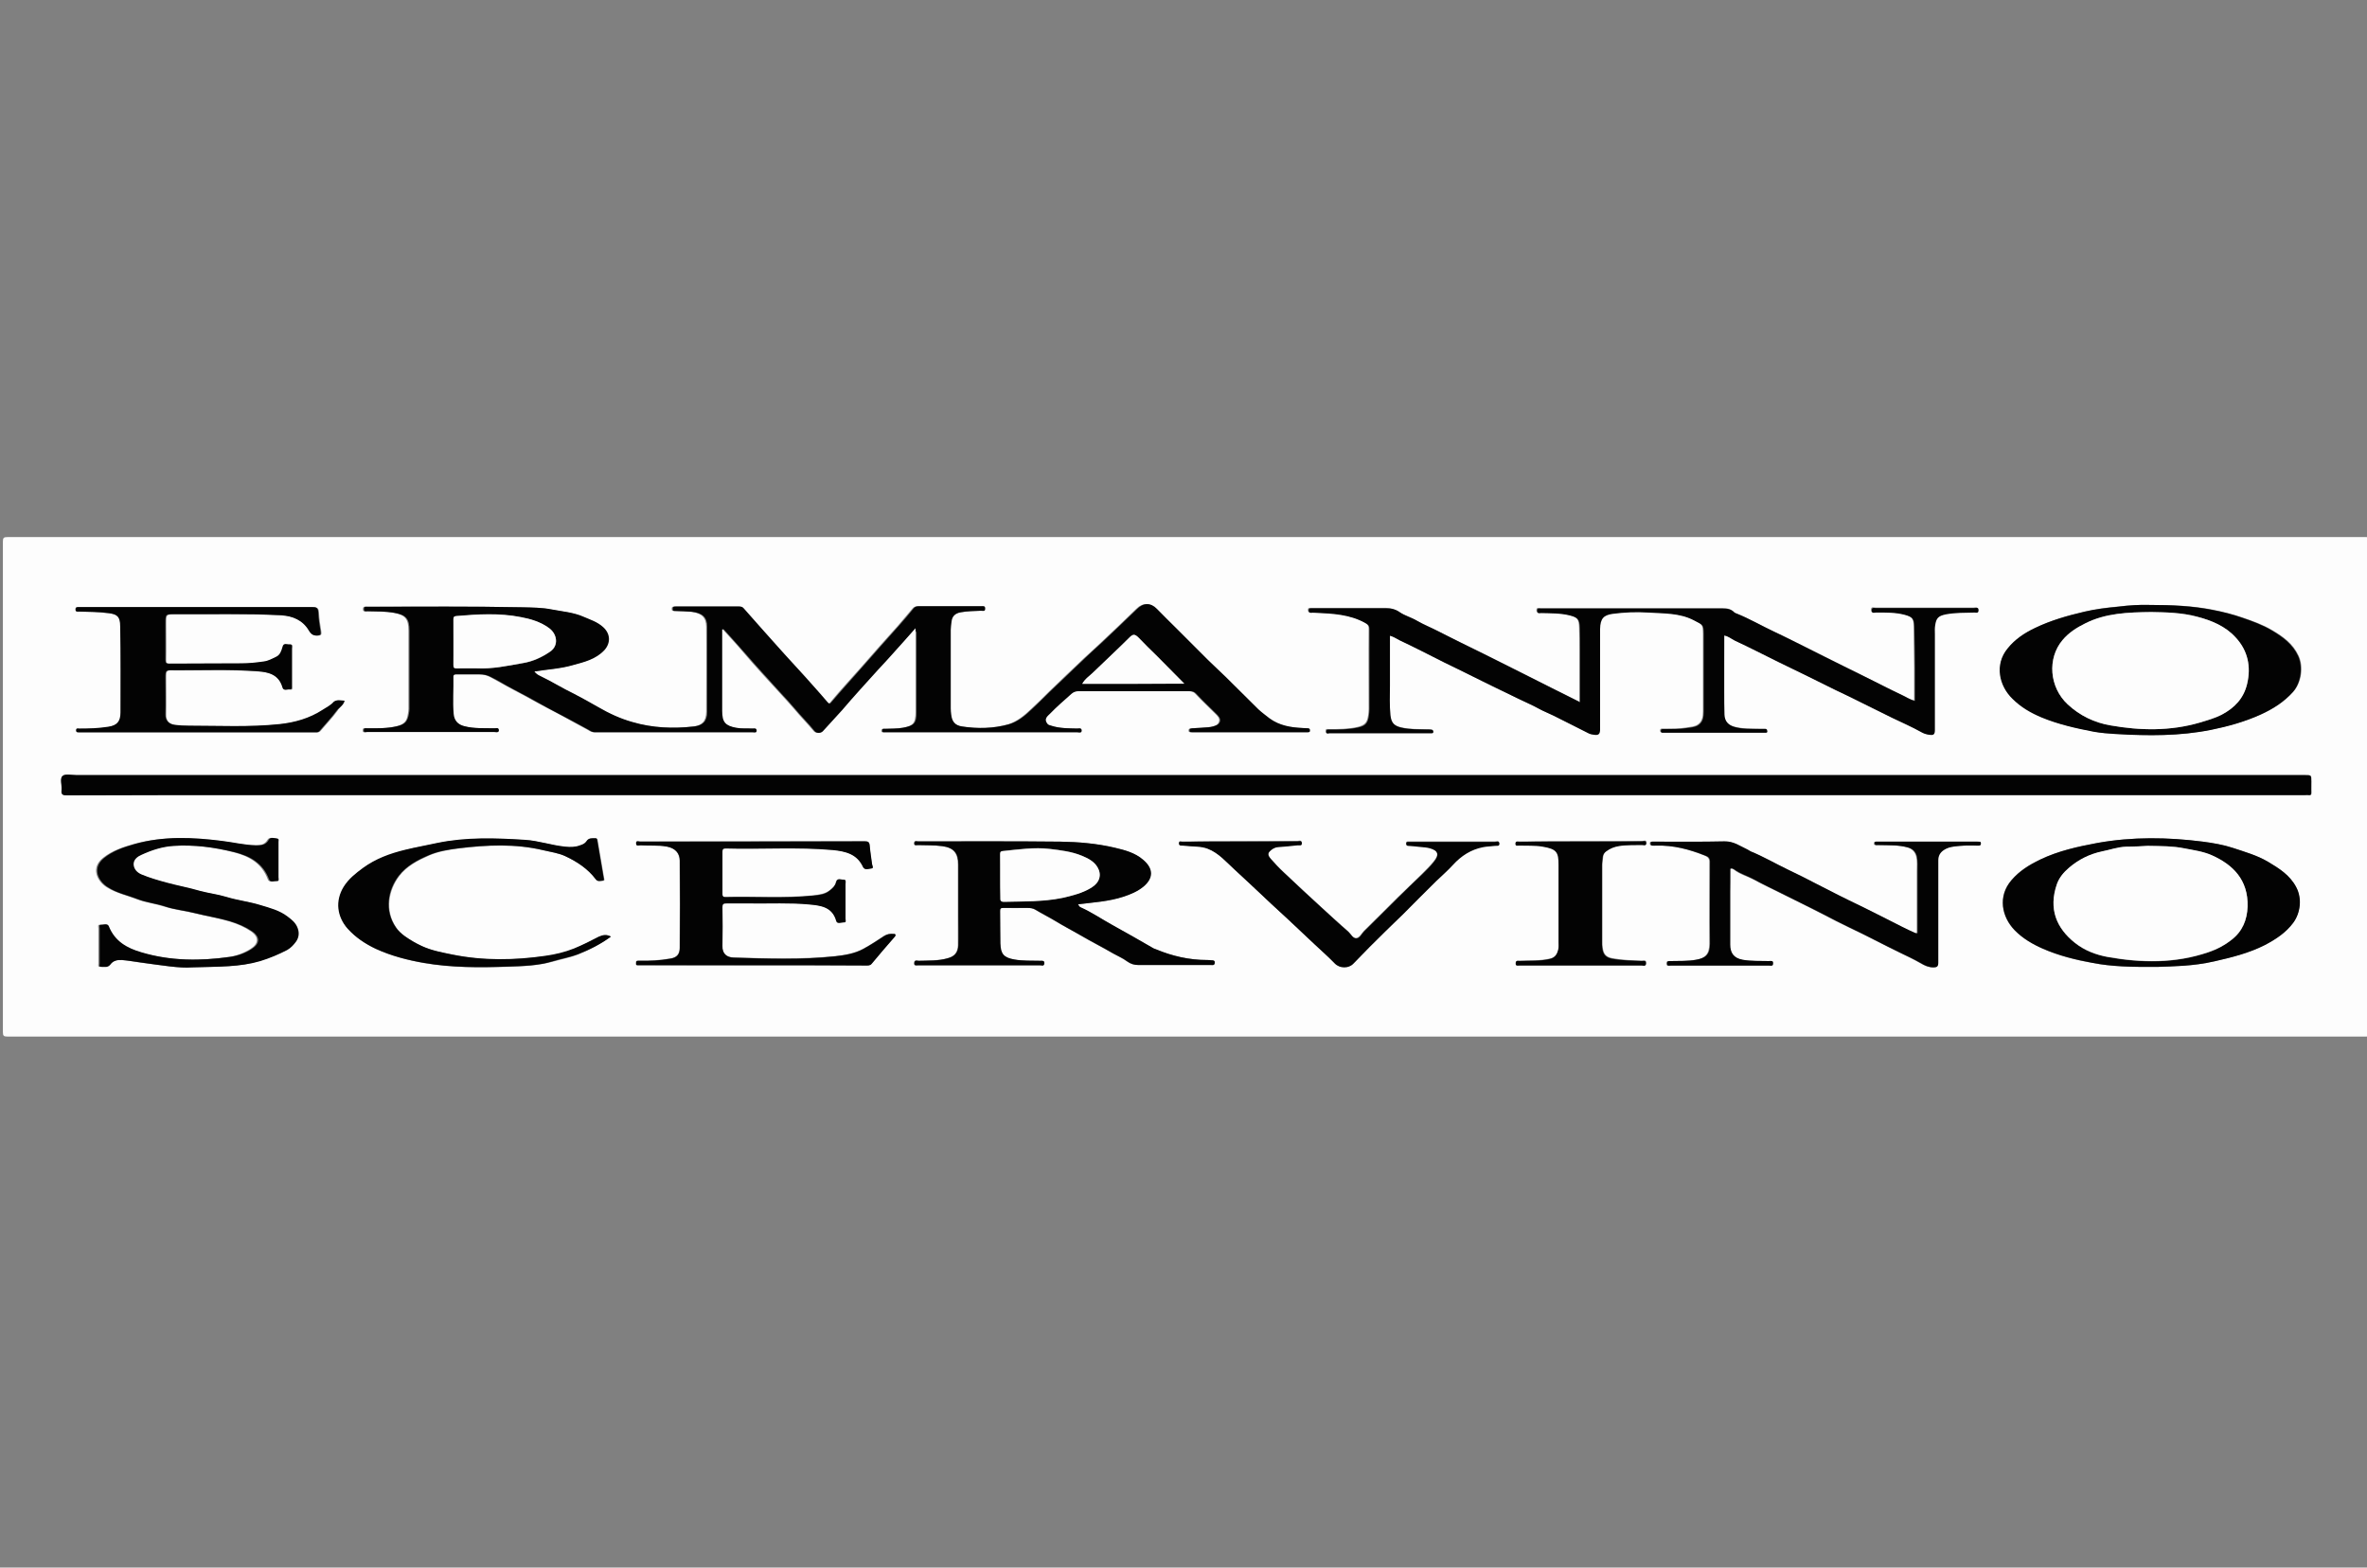 <?xml version="1.0" encoding="utf-8"?>
<!-- Generator: Adobe Illustrator 21.1.0, SVG Export Plug-In . SVG Version: 6.00 Build 0)  -->
<svg version="1.1" id="Layer_1" xmlns="http://www.w3.org/2000/svg" xmlns:xlink="http://www.w3.org/1999/xlink" x="0px" y="0px"
	 viewBox="0 0 900 596" style="enable-background:new 0 0 900 596;" xml:space="preserve">
<rect x="0" y="0" width="900" height="596" fill="#808080" stroke="none"/>
<style type="text/css">
	.st0{fill:#FDFDFD;}
	.st1{fill:#030303;}
</style>
<g>
	<path class="st0" d="M451.2,394.1c-149.5,0-299,0-448.4,0c-1.4,0-1.7-0.3-1.7-1.7c0-62.2,0-124.3,0-186.5c0-1.4,0.3-1.7,1.7-1.7
		c299,0,597.9,0,896.9,0c1.4,0,1.7,0.3,1.7,1.7c0,62.2,0,124.3,0,186.5c0,1.4-0.3,1.7-1.7,1.7C750.1,394.1,600.7,394.1,451.2,394.1z
		 M451.1,302.3C451.1,302.3,451.1,302.3,451.1,302.3c141.8,0,283.5,0,425.3,0c0.5,0,1,0,1.5,0c0.8,0.1,1.1-0.2,1-1
		c-0.1-1.4,0-2.8,0-4.2c0-2.4,0-2.4-2.4-2.4c-282.4,0-564.9,0-847.3,0c-1.8,0-4.3-0.6-5.3,0.3c-1.2,1.1-0.2,3.6-0.4,5.4
		c-0.2,1.6,0.4,2,2,2c24.4-0.1,48.7-0.1,73.1-0.1C216,302.3,333.6,302.3,451.1,302.3z M348.1,238.8c0,0.9,0,1.2,0,1.6
		c0,10.1,0,20.2,0,30.3c0,4.3-0.9,5.3-5.1,6c-2.3,0.4-4.5,0.3-6.8,0.4c-0.5,0-1-0.1-1.1,0.6c-0.1,0.9,0.6,0.7,1.1,0.7
		c0.2,0,0.5,0,0.7,0c24.2,0,48.3,0,72.5,0c0.5,0,1.5,0.5,1.5-0.7c0-1.1-1-0.7-1.6-0.7c-3.4-0.1-6.7-0.1-10-1.1
		c-0.5-0.2-1.1-0.2-1.5-0.8c-1.3-1.7,0.2-2.8,1-3.7c2.6-2.7,5.4-5.1,8.2-7.6c0.7-0.6,1.5-1,2.5-1c14.2,0,28.4,0,42.6,0
		c1,0,1.8,0.3,2.4,1c2.4,2.6,5,5,7.5,7.5c0.8,0.8,1.9,1.8,1.5,3c-0.4,1.4-1.7,1.7-3,2c-0.4,0.1-0.8,0.1-1.3,0.2
		c-2.1,0.1-4.1,0.3-6.2,0.4c-0.6,0-1.1,0.1-1.1,0.9c0.1,0.8,0.7,0.5,1.1,0.6c0.1,0,0.2,0,0.4,0c14.3,0,28.6,0,42.9,0
		c0.2,0,0.5,0,0.7,0c0.4,0,0.7-0.1,0.7-0.6c0-0.5-0.1-0.8-0.7-0.9c-0.7,0-1.3,0-2-0.1c-4.5-0.2-8.9-0.9-12.7-3.7
		c-1.5-1.1-3-2.1-4.2-3.4c-4.2-4-8.3-8.2-12.4-12.3c-2.2-2.2-4.5-4.2-6.7-6.4c-4.1-4-8.1-8-12.1-12.1c-2.5-2.5-5-4.9-7.4-7.4
		c-2.3-2.4-5.1-2.4-7.5,0c-4.4,4.3-8.8,8.5-13.3,12.7c-2.1,2-4.3,4-6.5,6c-4.5,4.3-9,8.5-13.4,12.8c-2.2,2.2-4.4,4.4-6.7,6.5
		c-2.6,2.5-5.5,4.9-8.9,5.9c-5.8,1.6-11.8,1.8-17.8,0.8c-2.6-0.4-3.7-1.8-4.1-4.4c-0.1-0.8-0.2-1.6-0.2-2.4c0-10,0-19.9,0-29.9
		c0-1,0.1-2.1,0.3-3.1c0.3-2.1,1.4-3.2,3.5-3.6c2.6-0.4,5.2-0.5,7.9-0.6c0.6,0,1.4,0.4,1.4-0.8c0-1.1-0.8-0.9-1.4-0.9
		c-8,0-15.9,0-23.9,0c-0.8,0-1.4,0.2-1.9,0.8c-1.9,2.2-3.7,4.4-5.6,6.6c-4.7,5.2-9.4,10.5-14,15.8c-3.9,4.4-7.9,8.7-11.7,13.3
		c-0.5,0.7-0.9,0.6-1.4,0c-1.9-2.2-3.7-4.4-5.7-6.5c-3.6-4-7.3-7.9-10.8-11.9c-5.1-5.7-10.2-11.5-15.4-17.3
		c-0.4-0.5-0.9-0.7-1.6-0.7c-8.1,0-16.2,0-24.2,0c-0.7,0-1.2,0-1.2,0.9c0,0.9,0.6,0.8,1.1,0.8c2.1,0.1,4.2,0.1,6.2,0.3
		c4,0.5,5.8,2.1,5.8,5.7c0.1,10.8,0,21.5,0,32.3c0,3.7-1.7,5.2-4.9,5.6c-8,0.9-15.9,0.6-23.6-1.7c-4.6-1.3-8.8-3.4-13-5.7
		c-3-1.7-6-3.5-9.1-5c-4.4-2.2-8.5-4.8-12.9-6.8c-0.9-0.4-1.6-0.9-2.2-1.7c5-0.8,9.8-1.1,14.6-2.4c4.4-1.2,8.7-2.2,12-5.7
		c2.6-2.7,2.3-6.2-0.5-8.8c-2.2-2-4.9-2.8-7.4-3.9c-3.9-1.7-8.1-2-12.2-2.8c-3.5-0.7-7.2-0.7-10.8-0.8c-19.7-0.4-39.4-0.3-59.1-0.2
		c-0.6,0-1.4-0.3-1.4,0.9c0,1.2,0.8,0.8,1.4,0.8c3.4,0,6.9,0,10.2,0.6c4.4,0.8,5.7,2.2,5.7,6.8c0,9.9,0,19.8,0,29.7
		c0,0.6-0.1,1.2-0.2,1.8c-0.4,3-1.5,4.1-4.4,4.8c-3.7,0.9-7.5,0.8-11.3,0.8c-0.6,0-1.5-0.4-1.5,0.8c0,1.1,0.9,0.6,1.4,0.6
		c16.2,0,32.3,0,48.5,0c0.5,0,1.6,0.5,1.5-0.7c0-1.1-1-0.7-1.6-0.7c-3.8-0.1-7.7,0.2-11.5-0.8c-2.4-0.6-3.8-2.2-4.1-4.7
		c-0.4-4.6,0-9.3-0.1-13.9c0-1.2,0.7-1.1,1.4-1.1c2.9,0,5.9,0,8.8,0c1.4,0,2.6,0.3,3.9,0.9c2.9,1.5,5.7,3.2,8.6,4.7
		c3.3,1.7,6.5,3.5,9.8,5.3c4.2,2.3,8.5,4.4,12.7,6.8c1.9,1.1,3.9,2.1,5.9,3.2c0.9,0.5,1.6,1.1,2.7,1.1c20.1,0,40.1,0,60.2,0
		c0.5,0,1.3,0.4,1.3-0.7c0-1-0.8-0.7-1.4-0.7c-2.1-0.1-4.3,0.1-6.4-0.3c-4.1-0.8-5.3-2.1-5.3-6.4c0-9.9,0-19.8,0-29.7
		c0-0.5,0-0.9,0-1.3c0.5-0.2,0.6,0,0.8,0.2c2.5,2.8,5.2,5.6,7.6,8.5c4.5,5.3,9.3,10.5,14,15.6c1.8,2,3.6,3.9,5.3,5.9
		c2.4,2.9,5.1,5.6,7.5,8.5c0.7,0.8,2.4,0.9,3.1,0c2.4-2.7,4.9-5.3,7.3-8c4.5-5.3,9.2-10.3,13.8-15.5c1.8-2,3.7-4,5.5-6
		C342.3,245.4,345,242.3,348.1,238.8z M655.6,241.6c1.6,0.3,2.6,1.2,3.8,1.8c5.6,2.5,11,5.4,16.5,8.1c3.7,1.9,7.5,3.7,11.3,5.5
		c3.4,1.7,6.9,3.4,10.3,5.1c3.8,1.8,7.5,3.6,11.3,5.5c3.4,1.7,6.9,3.4,10.3,5.1c3.8,1.9,7.7,3.6,11.4,5.6c0.9,0.5,1.9,0.8,3,0.9
		c1.5,0.1,1.9-0.2,1.9-1.8c-0.1-12.2,0-24.4,0-36.5c0-1.1,0-2.2,0.1-3.3c0.4-2.8,1.2-3.6,4-4.2c3.6-0.7,7.3-0.6,11-0.7
		c0.6,0,1.6,0.5,1.5-0.9c0-1.3-1-0.8-1.6-0.8c-12.5,0-25,0-37.4,0c-0.6,0-1.6-0.5-1.6,0.9c0,1.3,1,0.8,1.6,0.8
		c3.7,0,7.5-0.1,11.1,0.9c2.9,0.8,3.5,1.4,3.5,4.5c0.1,5.3,0.1,10.5,0.2,15.8c0,4.1,0,8.2,0,12.4c-1.9-0.5-3.3-1.5-4.9-2.2
		c-3.7-1.7-7.3-3.6-10.9-5.4c-3.7-1.9-7.4-3.7-11.1-5.5c-5.1-2.6-10.3-5.2-15.4-7.7c-3.6-1.8-7.3-3.7-11-5.4c-4.9-2.3-9.5-5-14.5-7
		c-0.3-0.1-0.6-0.2-0.8-0.4c-1.2-1.3-2.7-1.5-4.3-1.5c-4.5,0-8.9,0-13.4,0c-18.6,0-37.2,0-55.8,0c-0.6,0-1.6-0.4-1.5,0.9
		c0.1,1.2,0.9,0.7,1.5,0.8c3.7,0.1,7.3,0,10.9,0.9c3.1,0.8,3.7,1.5,3.8,4.7c0.1,2.7,0.1,5.4,0.1,8.1c0,6.6,0,13.3,0,20.2
		c-3.7-1.8-7.1-3.6-10.6-5.3c-5.5-2.8-11-5.5-16.5-8.3c-3.3-1.6-6.5-3.3-9.8-4.9c-5.6-2.8-11.3-5.5-16.9-8.4c-2.7-1.4-5.5-2.5-8.1-4
		c-2.1-1.2-4.5-1.8-6.5-3.2c-1.7-1.1-3.3-1.6-5.2-1.6c-8.7,0-17.4,0-26.1,0c-0.8,0-1.6,0-2.4,0c-0.6,0-1.1,0-1.1,0.8
		c0,0.7,0.3,1,1,0.9c0.5,0,1.1,0,1.7,0c6.5,0.3,13,0.6,18.9,3.9c1,0.6,1.5,1.1,1.5,2.3c-0.1,10.2,0,20.3,0,30.5
		c0,0.8-0.1,1.6-0.2,2.4c-0.4,2.9-1.3,3.8-4.1,4.5c-3.6,0.8-7.2,0.8-10.8,0.8c-0.6,0-1.3-0.3-1.3,0.8c0,1.1,0.8,0.6,1.3,0.6
		c12.4,0,24.8,0,37.3,0c0.5,0,1,0,1.5,0c0.3,0,0.6-0.1,0.6-0.5c0-0.4,0-0.8-0.5-0.8c-0.5-0.1-1.1-0.1-1.6-0.1
		c-3.3,0-6.6,0.1-9.9-0.7c-2.9-0.7-4-1.9-4.3-4.8c-0.4-3.7-0.1-7.5-0.2-11.2c0-6.3,0-12.6,0-19c1.5,0.4,2.6,1.2,3.8,1.8
		c5.7,2.6,11.3,5.5,16.9,8.4c3.5,1.8,7.1,3.5,10.6,5.2c5.8,3,11.7,5.8,17.6,8.6c2.6,1.3,5.3,2.3,7.8,3.8c1.8,1,3.7,1.7,5.5,2.6
		c4.4,2.2,8.8,4.5,13.3,6.7c0.7,0.4,1.5,0.5,2.3,0.6c1.6,0.2,2.1-0.3,2.1-2.1c-0.1-12.7-0.1-25.5,0-38.2c0-4,1.4-5.3,4.7-5.7
		c4.6-0.6,9.2-0.8,13.7-0.5c5.9,0.4,11.9,0.1,17.4,3c3.4,1.8,3.5,1.5,3.6,5.3c0,9.8,0,19.6,0,29.4c0,2-0.3,3.9-1.9,5
		c-1.2,0.9-2.9,0.9-4.4,1.2c-3,0.5-6,0.4-9,0.4c-0.5,0-1,0-1,0.7c0,0.8,0.5,0.7,1,0.7c0.2,0,0.5,0,0.7,0c12.4,0,24.7,0,37.1,0
		c0.4,0,0.7,0,1.1,0c0.4,0,0.7-0.2,0.6-0.6c0-0.4,0-0.8-0.6-0.8c-0.7,0-1.5,0-2.2,0c-3.2,0-6.5,0.1-9.7-0.8
		c-2.4-0.7-3.7-2.2-3.8-4.7c-0.1-3-0.1-6-0.1-9C655.6,255.6,655.6,248.7,655.6,241.6z M409.9,343.8c5.8-0.7,11.6-1.1,17.2-2.9
		c2.7-0.9,5.4-2,7.5-3.8c3.7-3.1,4-6.7-0.1-10.2c-3.1-2.7-7-3.7-10.8-4.6c-6.8-1.6-13.8-2.2-20.7-2.3c-18-0.2-36.1-0.1-54.1-0.1
		c-0.5,0-1.3-0.4-1.4,0.6c-0.1,1.2,0.9,0.8,1.4,0.8c3.1,0.1,6.1,0,9.2,0.4c4.5,0.6,6.1,2.7,6.1,7c0,6.5,0,13,0,19.5
		c0,3.7,0,7.5,0,11.2c-0.1,2.7-1.3,4.2-3.9,4.9c-3.6,1-7.4,0.8-11.1,1c-0.6,0-1.6-0.5-1.7,0.8c-0.1,1.3,0.9,0.9,1.5,0.9
		c15.5,0,31,0,46.4,0c0.5,0,1.4,0.5,1.5-0.7c0.1-1.2-0.8-1-1.5-1c-3.3-0.1-6.6,0.1-9.9-0.5c-3.9-0.7-5.2-2.1-5.3-6.1
		c-0.1-4.1,0-8.2-0.1-12.3c0-1,0.2-1.3,1.2-1.2c3.1,0.1,6.1,0.1,9.2,0c1.1,0,2.2,0.1,3.1,0.7c2.5,1.5,5.1,2.8,7.6,4.3
		c3.1,1.9,6.4,3.5,9.5,5.4c4.1,2.4,8.3,4.5,12.4,6.9c1.8,1,3.7,1.8,5.3,3c1.4,1,2.7,1.4,4.3,1.4c5.6,0,11.1,0,16.7,0
		c3.7,0,7.3,0,11,0c0.6,0,1.3,0.3,1.3-0.8c0.1-1-0.6-1-1.3-1c-0.5,0-1.1-0.1-1.6-0.1c-6.8,0-13.2-1.5-19.5-4.1
		c-0.3-0.1-0.6-0.2-0.8-0.3c-5.2-3-10.5-5.9-15.7-8.9c-4-2.2-7.8-4.9-12-6.7C410.4,344.8,410.2,344.4,409.9,343.8z M816.9,230
		c-2.9-0.1-7.2,0.1-11.5,0.6c-4.3,0.4-8.5,0.9-12.7,1.9c-6.5,1.5-12.8,3.3-18.8,6.2c-4,1.9-7.6,4.3-10.4,7.8
		c-5,6.1-3.2,14.1,1.9,19.1c3.2,3.1,7.1,5.3,11.1,7.1c6.3,2.7,13,4.1,19.7,5.4c2.8,0.6,5.7,0.8,8.6,0.9c12.1,0.7,24.1,0.9,36.1-1.6
		c6.4-1.3,12.6-3.1,18.6-5.7c4.8-2.1,9-4.8,12.5-8.7c3.1-3.5,4-9.5,2-13.7c-2.1-4.6-5.9-7.3-10-9.7c-3.5-2.1-7.4-3.5-11.2-4.8
		c-3.7-1.3-7.6-2.2-11.4-3C833.7,230.3,826,230,816.9,230z M820.7,367.6c5-0.2,13.1-0.2,21.2-2.1c6.6-1.5,13.1-3.1,19.2-6.2
		c4.2-2.1,8-4.6,10.8-8.5c2.7-3.6,3.4-9.2,1.1-13.5c-2.4-4.6-6.6-7.2-10.8-9.7c-4.1-2.4-8.7-3.7-13.2-5.2c-3.7-1.3-7.7-1.9-11.5-2.4
		c-13.3-1.7-26.7-1.9-40.1,0.5c-7.5,1.4-14.8,3-21.7,6.3c-4.1,1.9-7.9,4.3-10.9,7.8c-5.4,6.2-3.7,14.1,1.2,19.1
		c3.1,3.1,6.8,5.3,10.7,7c6,2.7,12.5,4.3,18.9,5.4C802.9,367.5,810.2,367.7,820.7,367.6z M657.9,330.3c0.6-0.2,1,0,1.3,0.3
		c2.2,1.8,5,2.5,7.5,3.8c3.3,1.8,6.7,3.4,10.1,5.1c5.5,2.7,11,5.4,16.4,8.2c3.3,1.7,6.6,3.4,9.9,5c6.4,3,12.6,6.3,18.9,9.4
		c2.7,1.3,5.5,2.6,8.1,4.1c1.4,0.8,3,1.6,4.8,1.6c1.4,0,1.8-0.3,1.8-1.8c-0.1-10.2,0-20.3,0-30.5c0-2.8,0-5.6,0-8.4
		c0-1.7,0.6-2.9,2.1-3.9c2-1.3,4.1-1.4,6.2-1.6c2.2-0.2,4.5-0.1,6.8-0.1c0.5,0,1.1,0.1,1.1-0.8c0-0.9-0.7-0.6-1.2-0.7
		c-0.1,0-0.2,0-0.4,0c-12.4,0-24.8,0-37.3,0c-0.3,0-0.6,0-0.9,0c-0.3,0-0.6,0.2-0.6,0.5c0,0.4,0,0.8,0.5,0.8c0.4,0.1,0.9,0,1.3,0
		c3.7,0.1,7.4-0.1,10.9,0.9c1.8,0.5,3,1.7,3.4,3.6c0.4,1.8,0.2,3.5,0.2,5.3c0,7.9,0,15.8,0,23.7c-0.3,0-0.5,0-0.7,0
		c-3.7-1.6-7.2-3.5-10.8-5.3c-3.5-1.8-6.9-3.5-10.4-5.2c-5.5-2.7-10.9-5.4-16.4-8.2c-3.6-1.8-7.2-3.6-10.8-5.4
		c-4.8-2.3-9.3-5-14.3-7c-0.4-0.2-0.8-0.5-1.2-0.7c-2.8-1.2-5.3-3.1-8.7-3.1c-8.8,0.2-17.6,0.1-26.4,0.1c-0.4,0-0.7,0-1.1,0
		c-0.4,0-0.7,0.1-0.7,0.6c0,0.5,0.1,0.8,0.7,0.9c0.5,0,1,0.1,1.5,0c6.5-0.2,12.6,1.4,18.6,3.8c1.1,0.4,1.8,1,1.8,2.3
		c0,10.4-0.1,20.8,0,31.2c0,4.2-1.7,5.5-5.2,6.1c-3.2,0.6-6.5,0.4-9.7,0.5c-0.6,0-1.4-0.2-1.4,0.9c0,1.2,0.8,0.8,1.4,0.8
		c12.5,0,25,0,37.4,0c0.6,0,1.4,0.4,1.5-0.8c0-1.3-0.9-0.9-1.5-0.9c-3.4-0.1-6.7,0.1-10.1-0.5c-3.6-0.6-4.8-2.6-4.7-5.8
		c0-6.1,0-12.2,0-18.4C657.9,337.2,657.9,333.7,657.9,330.3z M131,266.4c-1.4,0-2.9-0.5-3.8,0.5c-1.3,1.4-2.9,2.1-4.3,3.1
		c-4.9,3.2-10.6,4.8-16.3,5.4c-11.5,1.2-23,0.6-34.5,0.6c-1.8,0-3.6,0-5.3-0.3c-2.4-0.3-3.7-1.7-3.6-4.1c0.1-4.5,0-9.1,0-13.6
		c0-3.2,0-3.2,3.1-3.1c10.6,0.1,21.3-0.4,31.9,0.4c4.3,0.3,8.1,1.3,9.5,6.2c0.4,1.4,1.8,0.5,2.7,0.7c1,0.2,0.8-0.7,0.8-1.3
		c0-4.8,0-9.5,0-14.3c0-0.6,0.4-1.7-0.9-1.5c-0.9,0.1-2.2-0.8-2.6,1c-0.3,1.5-0.8,3-2.4,3.7c-1.6,0.7-3,1.6-4.8,1.8
		c-2.8,0.4-5.6,0.7-8.4,0.7c-9.2,0-18.4,0-27.5,0.1c-1.1,0-1.4-0.3-1.4-1.4c0.1-4.6,0-9.3,0-13.9c0-3.5,0-3.5,3.5-3.5
		c13.5,0.1,27-0.4,40.5,0.4c4.4,0.2,8.2,1.9,10.5,5.8c0.9,1.5,1.7,2,3.3,1.9c1.1-0.1,1.3-0.4,1.2-1.4c-0.4-2.5-0.8-5-0.9-7.4
		c-0.1-1.7-0.7-2.1-2.3-2c-29.3,0-58.6,0-87.9,0c-0.3,0-0.6,0-0.9,0c-0.7,0-1.2,0-1.2,0.9c0,1.1,0.6,0.8,1.2,0.8
		c3.8,0,7.6,0.1,11.4,0.6c2.9,0.4,4.3,1.1,4.4,5.1c0.1,10.9,0,21.8,0.1,32.7c0,3.3-1.3,4.8-4.6,5.4c-3.7,0.6-7.4,0.7-11.1,0.7
		c-0.5,0-1.2-0.3-1.2,0.6c-0.1,1.1,0.7,0.7,1.3,0.8c0.2,0,0.5,0,0.7,0c27.7,0,55.3,0,83,0c2,0,3.9,0,5.9,0c0.6,0,1.2,0,1.7-0.5
		c2.2-2.6,4.5-5,6.5-7.7C128.9,269,130.6,268.2,131,266.4z M286.3,367C286.3,367,286.3,367,286.3,367c14.3,0,28.5,0,42.8,0
		c0.8,0,1.6,0.1,2.2-0.6c2.9-3.4,5.9-6.9,8.8-10.3c0.2-0.2,0.4-0.5,0.3-0.8c-0.1-0.4-0.5-0.3-0.8-0.3c-1.2-0.1-2.4,0.1-3.5,0.8
		c-2.6,1.7-5.2,3.5-7.9,4.9c-3.3,1.8-7.1,2.4-10.7,2.8c-12.9,1.3-25.8,0.9-38.7,0.5c-2.5-0.1-4.3-1.4-4.2-4.5
		c0.1-4.9,0.1-9.8,0-14.7c0-1.2,0.4-1.4,1.5-1.4c3,0.1,6,0,9,0c7.5,0.1,15.1-0.4,22.6,0.4c4.3,0.4,8.8,1,10.2,6.3
		c0.4,1.3,1.9,0.5,2.9,0.5c1,0,0.6-0.9,0.6-1.4c0-4.4,0-8.8,0-13.2c0-0.6,0.5-1.7-0.8-1.6c-1,0.1-2.4-0.8-2.8,1
		c-0.3,1.4-1.3,2.3-2.4,3.1c-1.8,1.4-4,1.6-6.1,1.9c-11.2,1.1-22.4,0.3-33.6,0.6c-0.9,0-1.1-0.4-1.1-1.2c0-5.3,0-10.6,0-16
		c0-0.9,0.2-1.3,1.2-1.3c13.6,0.4,27.2-0.7,40.8,0.6c4.8,0.4,9.2,1.4,11.5,6.5c0.6,1.3,2.1,0.6,3.2,0.5c0.9-0.1,0.3-1.1,0.2-1.6
		c-0.3-2.4-0.7-4.7-0.9-7.1c-0.1-1.3-0.6-1.6-1.8-1.6c-28.5,0-57,0-85.5,0.1c-0.5,0-1.5-0.5-1.5,0.6c0,1.3,1,0.8,1.6,0.8
		c3.4,0.2,6.7-0.2,10.1,0.5c3.1,0.6,4.8,2.4,4.9,5.4c0.1,11,0.1,22,0,33c0,2.6-1.1,3.8-3.6,4.2c-3.9,0.7-7.9,0.9-11.9,0.8
		c-0.6,0-1.2,0-1.1,0.8c0,0.4-0.2,0.9,0.5,0.9c0.4,0,0.9,0,1.3,0C257.9,367,272.1,367,286.3,367z M72.9,367.8
		c10.6-0.4,18.2-0.1,25.6-2.4c3.6-1.1,6.9-2.5,10.2-4.2c1.3-0.7,2.4-1.8,3.3-3.1c1.1-1.5,1.4-3.3,0.7-5.2c-0.7-2-2.3-3.2-3.8-4.4
		c-3.1-2.4-6.8-3.3-10.4-4.4c-4.2-1.3-8.6-1.8-12.9-3.1c-3.3-1-6.7-1.4-10.1-2.3c-4.1-1.2-8.4-1.9-12.5-3.1
		c-3.3-0.9-6.5-1.9-9.6-3.1c-1.7-0.7-3-2-3.1-3.9c-0.1-1.9,1.6-2.9,3-3.6c3.9-1.8,8-3.2,12.3-3.4c7.9-0.5,15.5,0.5,23.1,2.4
		c6,1.5,10.8,4.2,13.1,10.3c0.5,1.4,1.9,0.6,2.9,0.7c1.1,0.1,0.7-0.9,0.7-1.5c0-4.3,0-8.7,0-13c0-0.6,0.4-1.6-0.5-1.7
		c-1-0.1-2.5-0.7-3.2,0.5c-1.1,1.9-2.8,2.1-4.7,2.1c-4.5,0-8.8-1.1-13.2-1.7c-11.1-1.3-22.1-1.8-33,1.2c-4.2,1.2-8.2,2.5-11.7,5.3
		c-4.7,3.8-2.2,8.8,1.4,11.1c3.6,2.3,7.7,3.1,11.5,4.6c3.4,1.3,7,1.7,10.5,2.8c3.7,1.2,7.6,1.6,11.3,2.5c4.4,1.1,8.9,1.8,13.3,3.1
		c3,0.9,5.8,2.1,8.3,3.8c3.3,2.3,2.8,4.8-0.2,6.7c-2.4,1.5-5.3,2.6-8.1,3c-11.3,1.6-22.6,1.6-33.7-1.7c-5.6-1.7-10.2-4.3-12.5-9.9
		c-0.6-1.4-1.9-0.5-2.9-0.6c-1-0.1-0.6,0.9-0.6,1.4c0,4.5,0,8.9,0,13.4c0,0.5-0.3,1.2,0.6,1.2c1.2-0.1,2.5,0.3,3.5-0.9
		c1.1-1.4,2.8-1.8,4.5-1.7c2.5,0.2,5,0.6,7.5,1C61.3,367,68.6,368.2,72.9,367.8z M232.3,356.1c-1.6-0.8-2.9-0.6-4.4,0.1
		c-3.1,1.6-6.2,3.1-9.4,4.5c-3.5,1.5-7.2,2.3-10.9,2.8c-11.8,1.7-23.7,1.9-35.5-0.5c-3.9-0.8-7.8-1.5-11.5-3.2
		c-2.4-1.1-4.6-2.4-6.7-3.9c-1.2-0.9-2.4-2-3.2-3.2c-4.5-6.5-2.9-14.3,1.1-19.6c2.9-3.8,7-5.9,11.3-7.8c3.6-1.6,7.6-2.2,11.5-2.7
		c10.7-1.3,21.4-1.8,32,0.7c2.9,0.7,5.8,1,8.5,2.3c4.5,2.1,8.5,4.8,11.6,8.8c0.7,0.9,1.8,0.5,2.7,0.5c0.6,0,0.4-0.7,0.3-1.1
		c-0.8-4.7-1.6-9.4-2.4-14.1c-0.1-0.4,0-0.9-0.7-0.9c-1.3,0-2.6-0.3-3.4,1.1c-0.6,1-1.5,1.3-2.5,1.6c-1.8,0.7-3.7,0.7-5.6,0.5
		c-5.2-0.5-10.2-2.3-15.4-2.6c-11.2-0.7-22.3-1.1-33.3,1.2c-4.1,0.9-8.2,1.5-12.2,2.6c-5.7,1.5-11.2,3.5-16,6.9
		c-2.8,2-5.5,4.1-7.3,7.1c-3.4,5.5-2.5,11.5,1.5,16c2.9,3.3,6.6,5.7,10.6,7.6c5.8,2.7,12.1,4.3,18.4,5.4c10.5,1.8,21.1,1.7,31.7,1.4
		c5.8-0.2,11.5-0.4,17.2-2c3.2-0.9,6.4-1.5,9.6-2.7C224.2,361.1,228.3,358.9,232.3,356.1z M471.6,319.9
		C471.6,319.9,471.6,319.9,471.6,319.9c-7.3,0-14.7,0-22,0c-0.5,0-1.3-0.4-1.4,0.6c0,1,0.8,0.8,1.3,0.8c1.8,0.2,3.7,0.3,5.5,0.4
		c1.4,0.1,2.8,0.3,4.1,0.8c4.2,1.6,7.1,5.1,10.3,8c4.7,4.2,9.2,8.6,13.8,12.9c2.1,2,4.3,3.9,6.4,5.9c3.4,3.2,6.8,6.4,10.2,9.6
		c2.5,2.4,5.1,4.7,7.6,7.2c1.9,2,5.3,1.9,7.1,0.1c4.1-4.3,8.3-8.4,12.4-12.5c2.1-2.1,4.4-4.2,6.5-6.3c4.2-4.1,8.3-8.3,12.5-12.5
		c2.1-2.1,4.4-4.1,6.5-6.3c3.1-3.4,6.8-5.8,11.4-6.7c1.5-0.3,3-0.3,4.6-0.5c0.6-0.1,1.7,0.4,1.6-0.9c-0.1-1.1-1-0.6-1.6-0.6
		c-10.8,0-21.5,0-32.3,0c-0.2,0-0.5,0-0.7,0c-0.5,0-0.8,0.1-0.8,0.7c0,0.5,0.2,0.8,0.7,0.8c1.5,0.1,2.9,0.2,4.4,0.4
		c1.3,0.1,2.6,0.2,3.8,0.5c3.3,0.9,3.8,2.6,1.6,5.2c-1.4,1.7-2.9,3.2-4.4,4.7c-3,3-6.1,5.9-9.2,8.9c-4.3,4.3-8.6,8.6-12.9,12.8
		c-0.9,0.9-1.6,2.5-2.9,2.7c-1.4,0.1-2.1-1.6-3.1-2.5c-3.4-3-6.8-6.1-10.2-9.2c-4.8-4.4-9.5-8.8-14.3-13.3c-1.7-1.6-3.4-3.4-5-5.2
		c-0.6-0.7-1.6-1.8-0.4-2.9c0.9-0.8,1.8-1.5,3.1-1.6c2.5-0.2,5-0.4,7.5-0.7c0.6-0.1,1.7,0.4,1.6-0.9c-0.1-1.1-1.1-0.6-1.6-0.6
		C486.1,319.8,478.8,319.9,471.6,319.9z M601.2,319.9c-7.8,0-15.7,0-23.5,0c-0.5,0-1.3-0.4-1.3,0.7c0,1.1,0.8,0.7,1.3,0.7
		c3,0,6-0.2,9,0.4c5.4,1,6.1,2.1,6.1,6.9c0,9.8,0,19.7,0,29.5c0,0.9,0,1.7-0.1,2.6c-0.4,1.8-1.2,3.2-3.2,3.7
		c-3.8,0.9-7.7,0.7-11.5,0.8c-0.6,0-1.4-0.4-1.5,0.8c-0.1,1.3,0.9,0.9,1.5,0.9c15.5,0,30.9,0,46.4,0c0.6,0,1.6,0.5,1.6-0.8
		c0-1.3-1-0.8-1.6-0.9c-3.8-0.1-7.6-0.2-11.3-0.9c-2.6-0.5-3.4-1.7-3.7-4.2c-0.1-0.7-0.1-1.3-0.1-2c0-9.7,0-19.4,0-29.2
		c0-1.1,0.2-2.2,0.3-3.3c0.1-0.9,0.6-1.6,1.3-2.1c1.4-1.1,3-1.7,4.8-2c2.9-0.5,5.9-0.3,8.8-0.4c0.6,0,1.7,0.5,1.6-0.8
		c-0.1-1.1-1-0.6-1.6-0.6C616.6,319.9,608.9,319.9,601.2,319.9z"/>
	<path class="st1" d="M451.1,302.3c-117.5,0-235.1,0-352.6,0c-24.4,0-48.7,0-73.1,0.1c-1.6,0-2.2-0.3-2-2c0.2-1.9-0.8-4.4,0.4-5.4
		c1-0.9,3.5-0.3,5.3-0.3c282.4,0,564.9,0,847.3,0c2.4,0,2.4,0,2.4,2.4c0,1.4,0,2.8,0,4.2c0,0.8-0.2,1.1-1,1c-0.5-0.1-1,0-1.5,0
		C734.6,302.3,592.9,302.3,451.1,302.3C451.1,302.3,451.1,302.3,451.1,302.3z"/>
	<path class="st1" d="M348.1,238.8c-3.1,3.5-5.8,6.6-8.6,9.7c-1.8,2-3.6,4-5.5,6c-4.6,5.1-9.3,10.2-13.8,15.5
		c-2.4,2.7-4.9,5.3-7.3,8c-0.8,0.9-2.5,0.8-3.1,0c-2.4-3-5.1-5.6-7.5-8.5c-1.7-2-3.5-4-5.3-5.9c-4.7-5.2-9.4-10.3-14-15.6
		c-2.5-2.9-5.1-5.7-7.6-8.5c-0.2-0.2-0.3-0.4-0.8-0.2c0,0.4,0,0.9,0,1.3c0,9.9,0,19.8,0,29.7c0,4.3,1.2,5.6,5.3,6.4
		c2.1,0.4,4.3,0.2,6.4,0.3c0.5,0,1.3-0.3,1.4,0.7c0,1.1-0.8,0.7-1.3,0.7c-20.1,0-40.1,0-60.2,0c-1.1,0-1.8-0.6-2.7-1.1
		c-1.9-1.1-3.9-2.1-5.9-3.2c-4.2-2.3-8.5-4.4-12.7-6.8c-3.2-1.8-6.5-3.6-9.8-5.3c-2.9-1.5-5.7-3.3-8.6-4.7c-1.2-0.6-2.5-0.9-3.9-0.9
		c-2.9,0-5.9,0-8.8,0c-0.7,0-1.5-0.1-1.4,1.1c0.1,4.6-0.3,9.3,0.1,13.9c0.2,2.5,1.6,4.1,4.1,4.7c3.8,1,7.7,0.7,11.5,0.8
		c0.6,0,1.5-0.4,1.6,0.7c0,1.1-1,0.7-1.5,0.7c-16.2,0-32.3,0-48.5,0c-0.5,0-1.4,0.4-1.4-0.6c0-1.1,0.9-0.8,1.5-0.8
		c3.8,0,7.6,0.1,11.3-0.8c2.9-0.7,3.9-1.8,4.4-4.8c0.1-0.6,0.2-1.2,0.2-1.8c0-9.9,0-19.8,0-29.7c0-4.5-1.2-6-5.7-6.8
		c-3.4-0.6-6.8-0.5-10.2-0.6c-0.6,0-1.4,0.3-1.4-0.8c0-1.2,0.8-0.9,1.4-0.9c19.7,0,39.4-0.2,59.1,0.2c3.6,0.1,7.3,0.1,10.8,0.8
		c4.1,0.8,8.4,1.1,12.2,2.8c2.5,1.1,5.2,1.9,7.4,3.9c2.8,2.5,3,6,0.5,8.8c-3.3,3.5-7.6,4.5-12,5.7c-4.8,1.4-9.7,1.6-14.6,2.4
		c0.6,0.8,1.3,1.3,2.2,1.7c4.4,2.1,8.5,4.7,12.9,6.8c3.1,1.6,6.1,3.3,9.1,5c4.1,2.4,8.4,4.4,13,5.7c7.8,2.3,15.7,2.6,23.6,1.7
		c3.2-0.4,4.9-1.9,4.9-5.6c0-10.8,0-21.5,0-32.3c0-3.6-1.7-5.2-5.8-5.7c-2.1-0.2-4.1-0.2-6.2-0.3c-0.5,0-1.1,0.1-1.1-0.8
		c0-0.9,0.5-0.9,1.2-0.9c8.1,0,16.2,0,24.2,0c0.7,0,1.2,0.2,1.6,0.7c5.1,5.8,10.2,11.5,15.4,17.3c3.6,4,7.3,7.9,10.8,11.9
		c1.9,2.1,3.8,4.3,5.7,6.5c0.5,0.6,0.9,0.7,1.4,0c3.8-4.5,7.8-8.8,11.7-13.3c4.7-5.3,9.3-10.6,14-15.8c1.9-2.1,3.8-4.4,5.6-6.6
		c0.5-0.6,1.1-0.8,1.9-0.8c8,0,15.9,0,23.9,0c0.6,0,1.4-0.3,1.4,0.9c0,1.2-0.9,0.8-1.4,0.8c-2.6,0.1-5.2,0.1-7.9,0.6
		c-2.1,0.4-3.3,1.5-3.5,3.6c-0.1,1-0.3,2.1-0.3,3.1c0,10,0,19.9,0,29.9c0,0.8,0.1,1.6,0.2,2.4c0.3,2.6,1.5,4,4.1,4.4
		c6,0.9,12,0.8,17.8-0.8c3.5-1,6.3-3.4,8.9-5.9c2.3-2.1,4.5-4.4,6.7-6.5c4.5-4.3,8.9-8.5,13.4-12.8c2.1-2,4.3-4,6.5-6
		c4.4-4.2,8.9-8.4,13.3-12.7c2.4-2.4,5.2-2.4,7.5,0c2.4,2.5,4.9,4.9,7.4,7.4c4,4,8.1,8.1,12.1,12.1c2.2,2.2,4.5,4.2,6.7,6.4
		c4.2,4.1,8.2,8.2,12.4,12.3c1.3,1.2,2.8,2.3,4.2,3.4c3.8,2.8,8.2,3.5,12.7,3.7c0.7,0,1.3,0.1,2,0.1c0.6,0,0.7,0.4,0.7,0.9
		c0,0.5-0.3,0.6-0.7,0.6c-0.2,0-0.5,0-0.7,0c-14.3,0-28.6,0-42.9,0c-0.1,0-0.2,0-0.4,0c-0.4-0.1-1.1,0.2-1.1-0.6
		c-0.1-0.8,0.5-0.8,1.1-0.9c2.1-0.1,4.2-0.2,6.2-0.4c0.4,0,0.9-0.1,1.3-0.2c1.3-0.3,2.6-0.7,3-2c0.3-1.3-0.7-2.2-1.5-3
		c-2.5-2.5-5.1-4.9-7.5-7.5c-0.6-0.7-1.4-1-2.4-1c-14.2,0-28.4,0-42.6,0c-1,0-1.8,0.4-2.5,1c-2.8,2.5-5.6,4.9-8.2,7.6
		c-0.8,0.8-2.4,1.9-1,3.7c0.4,0.6,1,0.6,1.5,0.8c3.3,1.1,6.6,1,10,1.1c0.6,0,1.5-0.4,1.6,0.7c0,1.2-1,0.7-1.5,0.7
		c-24.2,0-48.3,0-72.5,0c-0.2,0-0.5,0-0.7,0c-0.5,0-1.2,0.2-1.1-0.7c0-0.8,0.6-0.6,1.1-0.6c2.3-0.1,4.5,0,6.8-0.4
		c4.2-0.8,5.1-1.7,5.1-6c0-10.1,0-20.2,0-30.3C348.1,240,348.1,239.6,348.1,238.8z M181.3,254.1c5.9,0.2,11.6-1,17.4-1.9
		c3.8-0.6,7.3-2.2,10.5-4.4c3.3-2.2,2.7-6.6-0.4-8.9c-3.2-2.4-7-3.5-10.8-4.2c-8.1-1.6-16.3-1.1-24.5-0.4c-0.9,0.1-1.1,0.3-1.1,1.2
		c0,5.8,0.1,11.6,0,17.4c0,0.9,0.2,1.3,1.2,1.3C176.2,254.1,178.7,254.1,181.3,254.1z M411.5,260c13,0,25.8,0,38.8,0
		c-3.5-3.5-6.9-7-10.3-10.4c-2.4-2.4-4.8-4.7-7.1-7.1c-1.4-1.4-2.1-1.5-3.5,0c-4.4,4.5-9.1,8.8-13.6,13.1
		C414.4,257,412.6,258,411.5,260z"/>
	<path class="st1" d="M655.6,241.6c0,7.1,0,14.1,0,21.1c0,3,0,6,0.1,9c0.1,2.5,1.4,4,3.8,4.7c3.2,0.9,6.4,0.7,9.7,0.8
		c0.7,0,1.5,0,2.2,0c0.5,0,0.5,0.4,0.6,0.8c0,0.5-0.2,0.6-0.6,0.6c-0.4,0-0.7,0-1.1,0c-12.4,0-24.7,0-37.1,0c-0.2,0-0.5,0-0.7,0
		c-0.5,0-1,0.1-1-0.7c0-0.7,0.5-0.7,1-0.7c3,0,6,0.1,9-0.4c1.5-0.2,3.2-0.3,4.4-1.2c1.7-1.2,1.9-3.1,1.9-5c0-9.8,0-19.6,0-29.4
		c0-3.8-0.2-3.5-3.6-5.3c-5.5-2.9-11.5-2.6-17.4-3c-4.6-0.3-9.2-0.1-13.7,0.5c-3.3,0.5-4.6,1.7-4.7,5.7c0,12.7,0,25.5,0,38.2
		c0,1.7-0.5,2.3-2.1,2.1c-0.8-0.1-1.6-0.2-2.3-0.6c-4.4-2.2-8.8-4.5-13.3-6.7c-1.8-0.9-3.7-1.6-5.5-2.6c-2.5-1.4-5.2-2.5-7.8-3.8
		c-5.9-2.9-11.8-5.7-17.6-8.6c-3.5-1.8-7.1-3.5-10.6-5.2c-5.6-2.8-11.2-5.7-16.9-8.4c-1.2-0.6-2.3-1.4-3.8-1.8c0,6.4,0,12.7,0,19
		c0,3.7-0.2,7.5,0.2,11.2c0.3,2.9,1.4,4.2,4.3,4.8c3.2,0.7,6.6,0.6,9.9,0.7c0.6,0,1.1,0,1.6,0.1c0.5,0.1,0.5,0.5,0.5,0.8
		c0,0.4-0.3,0.5-0.6,0.5c-0.5,0-1,0-1.5,0c-12.4,0-24.8,0-37.3,0c-0.5,0-1.3,0.5-1.3-0.6c0-1,0.8-0.8,1.3-0.8c3.6,0,7.2,0,10.8-0.8
		c2.8-0.6,3.7-1.6,4.1-4.5c0.1-0.8,0.2-1.6,0.2-2.4c0-10.2,0-20.3,0-30.5c0-1.2-0.4-1.7-1.5-2.3c-5.9-3.3-12.4-3.6-18.9-3.9
		c-0.5,0-1.1-0.1-1.7,0c-0.7,0-1-0.2-1-0.9c0-0.8,0.5-0.8,1.1-0.8c0.8,0,1.6,0,2.4,0c8.7,0,17.4,0,26.1,0c1.9,0,3.6,0.4,5.2,1.6
		c2,1.3,4.4,1.9,6.5,3.2c2.6,1.5,5.4,2.6,8.1,4c5.6,2.9,11.2,5.6,16.9,8.4c3.3,1.6,6.5,3.3,9.8,4.9c5.5,2.8,11,5.5,16.5,8.3
		c3.5,1.7,6.9,3.5,10.6,5.3c0-6.9,0-13.5,0-20.2c0-2.7,0-5.4-0.1-8.1c-0.1-3.2-0.7-3.9-3.8-4.7c-3.6-0.9-7.3-0.8-10.9-0.9
		c-0.6,0-1.4,0.4-1.5-0.8c-0.1-1.3,0.9-0.9,1.5-0.9c18.6,0,37.2,0,55.8,0c4.5,0,8.9,0,13.4,0c1.6,0,3.1,0.2,4.3,1.5
		c0.2,0.2,0.5,0.3,0.8,0.4c5,2,9.6,4.7,14.5,7c3.7,1.7,7.3,3.6,11,5.4c5.1,2.6,10.3,5.2,15.4,7.7c3.7,1.8,7.4,3.7,11.1,5.5
		c3.6,1.8,7.3,3.7,10.9,5.4c1.6,0.7,3,1.8,4.9,2.2c0-4.2,0-8.3,0-12.4c0-5.3-0.1-10.5-0.2-15.8c-0.1-3-0.7-3.7-3.5-4.5
		c-3.6-1-7.4-0.9-11.1-0.9c-0.6,0-1.6,0.5-1.6-0.8c0-1.3,1-0.9,1.6-0.9c12.5,0,25,0,37.4,0c0.6,0,1.6-0.5,1.6,0.8
		c0,1.3-0.9,0.9-1.5,0.9c-3.7,0.1-7.3,0-11,0.7c-2.8,0.6-3.6,1.4-4,4.2c-0.2,1.1-0.1,2.2-0.1,3.3c0,12.2,0,24.4,0,36.5
		c0,1.6-0.5,2-1.9,1.8c-1.1-0.1-2.1-0.4-3-0.9c-3.7-2.1-7.6-3.8-11.4-5.6c-3.4-1.7-6.9-3.4-10.3-5.1c-3.7-1.9-7.5-3.7-11.3-5.5
		c-3.4-1.7-6.9-3.4-10.3-5.1c-3.8-1.9-7.6-3.7-11.3-5.5c-5.5-2.7-10.9-5.5-16.5-8.1C658.2,242.8,657.2,241.9,655.6,241.6z"/>
	<path class="st1" d="M409.9,343.8c0.3,0.5,0.5,1,1.1,1.2c4.2,1.9,8,4.5,12,6.7c5.3,2.9,10.5,5.9,15.7,8.9c0.3,0.1,0.6,0.2,0.8,0.3
		c6.2,2.6,12.7,4.1,19.5,4.1c0.5,0,1.1,0,1.6,0.1c0.7,0,1.4,0,1.3,1c-0.1,1-0.8,0.8-1.3,0.8c-3.7,0-7.3,0-11,0c-5.6,0-11.1,0-16.7,0
		c-1.6,0-2.9-0.4-4.3-1.4c-1.6-1.2-3.5-2-5.3-3c-4.1-2.4-8.3-4.5-12.4-6.9c-3.2-1.8-6.4-3.5-9.5-5.4c-2.5-1.5-5.1-2.8-7.6-4.3
		c-1-0.6-2-0.7-3.1-0.7c-3.1,0-6.1,0-9.2,0c-1,0-1.2,0.3-1.2,1.2c0.1,4.1,0,8.2,0.1,12.3c0.1,4,1.3,5.4,5.3,6.1
		c3.3,0.6,6.6,0.4,9.9,0.5c0.7,0,1.6-0.2,1.5,1c-0.1,1.2-1,0.7-1.5,0.7c-15.5,0-31,0-46.4,0c-0.6,0-1.6,0.4-1.5-0.9
		c0.1-1.3,1.1-0.8,1.7-0.8c3.7-0.1,7.5,0.1,11.1-1c2.6-0.7,3.8-2.2,3.9-4.9c0.1-3.7,0-7.5,0-11.2c0-6.5,0-13,0-19.5
		c0-4.3-1.6-6.4-6.1-7c-3-0.4-6.1-0.3-9.2-0.4c-0.6,0-1.5,0.4-1.4-0.8c0.1-1,0.9-0.6,1.4-0.6c18,0,36.1-0.1,54.1,0.1
		c6.9,0.1,13.9,0.7,20.7,2.3c3.8,0.9,7.7,1.9,10.8,4.6c4.1,3.5,3.8,7.1,0.1,10.2c-2.2,1.8-4.8,2.9-7.5,3.8
		C421.5,342.8,415.7,343.1,409.9,343.8z M380.3,333c0,2.7,0,5.5,0,8.2c0,1.1,0.1,1.6,1.4,1.6c7.4-0.2,14.8,0,22.2-1.5
		c3.9-0.8,7.7-1.8,11-3.9c3.3-2,4-5,2.3-7.8c-1.4-2.3-3.7-3.3-5.9-4.3c-3.9-1.6-8.1-2.1-12.2-2.6c-5.9-0.7-11.9,0.2-17.8,0.8
		c-0.9,0.1-1.1,0.4-1.1,1.2C380.3,327.5,380.3,330.2,380.3,333z"/>
	<path class="st1" d="M816.9,230c9.1,0,16.8,0.4,24.3,1.9c3.9,0.7,7.7,1.7,11.4,3c3.8,1.3,7.7,2.7,11.2,4.8c4.1,2.4,7.9,5.2,10,9.7
		c1.9,4.2,1.1,10.2-2,13.7c-3.5,3.9-7.7,6.5-12.5,8.7c-6,2.7-12.2,4.4-18.6,5.7c-12,2.4-24,2.3-36.1,1.6c-2.9-0.2-5.8-0.4-8.6-0.9
		c-6.7-1.3-13.4-2.8-19.7-5.4c-4.1-1.7-7.9-3.9-11.1-7.1c-5.1-4.9-6.9-13-1.9-19.1c2.8-3.5,6.4-5.9,10.4-7.8
		c6-2.9,12.4-4.7,18.8-6.2c4.2-1,8.5-1.5,12.7-1.9C809.7,230.1,813.9,229.9,816.9,230z M818,232.7c-9,0.1-17.4,0.5-25.1,4.3
		c-3.3,1.6-6.3,3.5-8.7,6.4c-5.8,6.9-5.1,17.8,2,24.4c4.6,4.3,10.3,6.9,16.3,8c11.4,2,22.8,2.2,34-1.1c2.8-0.8,5.6-1.6,8.3-3
		c4.9-2.6,8.3-6.2,9.6-11.6c1.6-6.7,0.3-12.8-4.4-17.8c-3.9-4.2-9.1-6.4-14.5-7.8C829.6,232.9,823.5,232.8,818,232.7z"/>
	<path class="st1" d="M820.7,367.6c-10.5,0.1-17.8-0.1-25-1.5c-6.5-1.2-12.9-2.8-18.9-5.4c-3.9-1.7-7.7-3.9-10.7-7
		c-4.9-5-6.6-12.9-1.2-19.1c3-3.5,6.8-5.8,10.9-7.8c6.9-3.3,14.2-4.9,21.7-6.3c13.4-2.4,26.7-2.2,40.1-0.5c3.8,0.5,7.8,1.2,11.5,2.4
		c4.5,1.5,9.1,2.8,13.2,5.2c4.2,2.5,8.4,5.1,10.8,9.7c2.3,4.3,1.6,9.8-1.1,13.5c-2.8,3.8-6.7,6.3-10.8,8.5
		c-6.1,3.1-12.6,4.7-19.2,6.2C833.8,367.4,825.7,367.4,820.7,367.6z M816.6,321.6c-1.9,0.1-5,0.4-8.2,0.4c-3.2,0.1-6.2,1.2-9.2,1.8
		c-4.7,1-8.8,3.1-12.5,6.2c-2,1.7-3.7,3.7-4.6,6.2c-3.3,9.5-0.1,16.8,6.8,22.3c3.7,2.9,8.1,4.6,12.5,5.4c12.8,2.3,25.7,2.5,38.3-1.8
		c3.3-1.1,6.2-2.7,8.9-4.8c4.1-3.2,5.8-7.6,6-12.5c0.3-10.3-5.7-16-13.5-19.5c-3.3-1.5-7.1-2-10.7-2.7
		C826.3,321.6,822,321.7,816.6,321.6z"/>
	<path class="st1" d="M657.9,330.3c0,3.4,0,6.9,0,10.4c0,6.1,0,12.2,0,18.4c0,3.1,1.2,5.1,4.7,5.8c3.3,0.6,6.7,0.4,10.1,0.5
		c0.7,0,1.6-0.3,1.5,0.9c0,1.2-0.9,0.8-1.5,0.8c-12.5,0-25,0-37.4,0c-0.6,0-1.4,0.4-1.4-0.8c0-1.1,0.8-0.9,1.4-0.9
		c3.2-0.1,6.5,0.1,9.7-0.5c3.5-0.6,5.2-2,5.2-6.1c-0.1-10.4,0-20.8,0-31.2c0-1.4-0.7-1.9-1.8-2.3c-6-2.4-12.1-4-18.6-3.8
		c-0.5,0-1,0-1.5,0c-0.6,0-0.7-0.4-0.7-0.9c0-0.5,0.3-0.6,0.7-0.6c0.4,0,0.7,0,1.1,0c8.8,0,17.6,0.1,26.4-0.1
		c3.4-0.1,5.9,1.8,8.7,3.1c0.4,0.2,0.8,0.5,1.2,0.7c4.9,2,9.5,4.7,14.3,7c3.6,1.7,7.2,3.5,10.8,5.4c5.4,2.8,10.9,5.6,16.4,8.2
		c3.5,1.7,7,3.5,10.4,5.2c3.6,1.8,7.1,3.7,10.8,5.3c0.2,0.1,0.3,0,0.7,0c0-7.9,0-15.8,0-23.7c0-1.8,0.1-3.5-0.2-5.3
		c-0.4-1.9-1.6-3.1-3.4-3.6c-3.6-1-7.3-0.8-10.9-0.9c-0.4,0-0.9,0-1.3,0c-0.5-0.1-0.5-0.5-0.5-0.8c0-0.4,0.2-0.5,0.6-0.5
		c0.3,0,0.6,0,0.9,0c12.4,0,24.8,0,37.3,0c0.1,0,0.2,0,0.4,0c0.5,0.1,1.2-0.3,1.2,0.7c0,0.9-0.6,0.8-1.1,0.8c-2.3,0-4.5-0.1-6.8,0.1
		c-2.1,0.2-4.3,0.3-6.2,1.6c-1.5,1-2.1,2.3-2.1,3.9c0,2.8,0,5.6,0,8.4c0,10.2,0,20.3,0,30.5c0,1.5-0.5,1.8-1.8,1.8
		c-1.8,0-3.4-0.7-4.8-1.6c-2.6-1.5-5.4-2.8-8.1-4.1c-6.3-3-12.5-6.4-18.9-9.4c-3.4-1.6-6.7-3.3-9.9-5c-5.4-2.8-10.9-5.4-16.4-8.2
		c-3.4-1.7-6.8-3.3-10.1-5.1c-2.5-1.4-5.2-2.1-7.5-3.8C658.9,330.3,658.5,330,657.9,330.3z"/>
	<path class="st1" d="M131,266.4c-0.4,1.8-2,2.5-3,3.8c-2,2.7-4.3,5.1-6.5,7.7c-0.5,0.6-1.1,0.5-1.7,0.5c-2,0-3.9,0-5.9,0
		c-27.7,0-55.3,0-83,0c-0.2,0-0.5,0-0.7,0c-0.5-0.1-1.3,0.3-1.3-0.8c0.1-0.9,0.7-0.6,1.2-0.6c3.7,0,7.4-0.1,11.1-0.7
		c3.3-0.5,4.6-2,4.6-5.4c0-10.9,0.1-21.8-0.1-32.7c0-4-1.4-4.7-4.4-5.1c-3.8-0.5-7.6-0.5-11.4-0.6c-0.6,0-1.2,0.2-1.2-0.8
		c0-0.9,0.5-0.9,1.2-0.9c0.3,0,0.6,0,0.9,0c29.3,0,58.6,0,87.9,0c1.6,0,2.2,0.3,2.3,2c0.1,2.5,0.5,5,0.9,7.4c0.1,1,0,1.3-1.2,1.4
		c-1.6,0.1-2.4-0.4-3.3-1.9c-2.3-3.9-6.1-5.5-10.5-5.8c-13.5-0.7-27-0.3-40.5-0.4c-3.5,0-3.5,0-3.5,3.5c0,4.6,0,9.3,0,13.9
		c0,1.2,0.3,1.4,1.4,1.4c9.2-0.1,18.4,0,27.5-0.1c2.8,0,5.6-0.3,8.4-0.7c1.8-0.2,3.3-1.1,4.8-1.8c1.5-0.7,2-2.3,2.4-3.7
		c0.4-1.8,1.7-0.9,2.6-1c1.3-0.2,0.9,0.9,0.9,1.5c0,4.8,0,9.5,0,14.3c0,0.6,0.2,1.4-0.8,1.3c-0.9-0.2-2.3,0.7-2.7-0.7
		c-1.4-4.9-5.2-5.9-9.5-6.2c-10.6-0.8-21.3-0.3-31.9-0.4c-3.1,0-3.1,0-3.1,3.1c0,4.5,0.1,9.1,0,13.6c-0.1,2.4,1.2,3.8,3.6,4.1
		c1.7,0.2,3.5,0.3,5.3,0.3c11.5,0,23,0.6,34.5-0.6c5.7-0.6,11.4-2.2,16.3-5.4c1.5-1,3.1-1.7,4.3-3.1
		C128.1,265.9,129.6,266.4,131,266.4z"/>
	<path class="st1" d="M286.3,367c-14.2,0-28.4,0-42.6,0c-0.4,0-0.9,0-1.3,0c-0.7,0-0.5-0.5-0.5-0.9c-0.1-0.8,0.5-0.8,1.1-0.8
		c4,0.1,7.9-0.1,11.9-0.8c2.5-0.4,3.6-1.6,3.6-4.2c0.1-11,0.1-22,0-33c0-3-1.8-4.8-4.9-5.4c-3.3-0.6-6.7-0.3-10.1-0.5
		c-0.6,0-1.7,0.5-1.6-0.8c0-1.1,1-0.6,1.5-0.6c28.5,0,57,0,85.5-0.1c1.2,0,1.7,0.3,1.8,1.6c0.2,2.4,0.6,4.7,0.9,7.1
		c0.1,0.6,0.7,1.5-0.2,1.6c-1,0.1-2.5,0.8-3.2-0.5c-2.3-5-6.7-6-11.5-6.5c-13.6-1.2-27.2-0.2-40.8-0.6c-1,0-1.2,0.4-1.2,1.3
		c0,5.3,0,10.6,0,16c0,0.8,0.2,1.2,1.1,1.2c11.2-0.3,22.4,0.6,33.6-0.6c2.1-0.2,4.3-0.4,6.1-1.9c1.1-0.9,2-1.7,2.4-3.1
		c0.4-1.8,1.8-1,2.8-1c1.2-0.1,0.8,1,0.8,1.6c0,4.4,0,8.8,0,13.2c0,0.5,0.4,1.5-0.6,1.4c-1,0-2.6,0.7-2.9-0.5
		c-1.5-5.4-5.9-5.9-10.2-6.3c-7.5-0.7-15-0.3-22.6-0.4c-3,0-6,0-9,0c-1.1,0-1.5,0.2-1.5,1.4c0.1,4.9,0.1,9.8,0,14.7
		c-0.1,3.1,1.7,4.4,4.2,4.5c12.9,0.4,25.8,0.9,38.7-0.5c3.6-0.4,7.4-1,10.7-2.8c2.7-1.5,5.3-3.2,7.9-4.9c1.1-0.7,2.2-0.9,3.5-0.8
		c0.3,0,0.6-0.1,0.8,0.3c0.1,0.3-0.1,0.6-0.3,0.8c-3,3.4-5.9,6.8-8.8,10.3c-0.6,0.7-1.4,0.6-2.2,0.6C314.8,367,300.5,367,286.3,367
		C286.3,367,286.3,367,286.3,367z"/>
	<path class="st1" d="M72.9,367.8c-4.4,0.4-11.6-0.8-18.9-1.8c-2.5-0.3-5-0.8-7.5-1c-1.8-0.1-3.4,0.2-4.5,1.7
		c-1,1.3-2.3,0.9-3.5,0.9c-1,0-0.6-0.7-0.6-1.2c0-4.5,0-8.9,0-13.4c0-0.5-0.4-1.5,0.6-1.4c1,0.1,2.4-0.7,2.9,0.6
		c2.3,5.7,6.9,8.3,12.5,9.9c11.1,3.3,22.4,3.3,33.7,1.7c2.8-0.4,5.7-1.4,8.1-3c3-1.9,3.5-4.4,0.2-6.7c-2.5-1.7-5.3-2.9-8.3-3.8
		c-4.4-1.3-8.9-2-13.3-3.1c-3.8-1-7.7-1.3-11.3-2.5c-3.5-1.2-7.1-1.5-10.5-2.8c-3.8-1.5-8-2.3-11.5-4.6c-3.7-2.3-6.1-7.3-1.4-11.1
		c3.5-2.8,7.5-4.1,11.7-5.3c10.9-3.1,22-2.6,33-1.2c4.4,0.5,8.7,1.6,13.2,1.7c1.9,0,3.6-0.1,4.7-2.1c0.7-1.2,2.1-0.6,3.2-0.5
		c0.9,0.1,0.4,1.1,0.5,1.7c0,4.3,0,8.7,0,13c0,0.6,0.4,1.6-0.7,1.5c-1-0.1-2.4,0.7-2.9-0.7c-2.3-6.1-7.1-8.8-13.1-10.3
		c-7.6-1.9-15.3-2.9-23.1-2.4c-4.4,0.3-8.4,1.6-12.3,3.4c-1.4,0.6-3,1.7-3,3.6c0.1,1.9,1.4,3.2,3.1,3.9c3.1,1.3,6.3,2.2,9.6,3.1
		c4.1,1.1,8.4,1.9,12.5,3.1c3.3,0.9,6.8,1.3,10.1,2.3c4.2,1.3,8.7,1.8,12.9,3.1c3.6,1.1,7.3,2,10.4,4.4c1.6,1.2,3.1,2.4,3.8,4.4
		c0.7,1.9,0.4,3.7-0.7,5.2c-0.9,1.2-1.9,2.3-3.3,3.1c-3.3,1.7-6.6,3.1-10.2,4.2C91.1,367.7,83.6,367.5,72.9,367.8z"/>
	<path class="st1" d="M232.3,356.1c-3.9,2.9-8.1,5-12.6,6.7c-3.1,1.2-6.4,1.7-9.6,2.7c-5.6,1.7-11.4,1.8-17.2,2
		c-10.6,0.4-21.2,0.4-31.7-1.4c-6.3-1.1-12.5-2.7-18.4-5.4c-4-1.9-7.6-4.3-10.6-7.6c-4-4.5-4.9-10.5-1.5-16c1.9-3,4.6-5.1,7.3-7.1
		c4.8-3.5,10.2-5.5,16-6.9c4.1-1,8.2-1.7,12.2-2.6c11.1-2.3,22.2-1.9,33.3-1.2c5.2,0.3,10.2,2.1,15.4,2.6c1.9,0.2,3.8,0.2,5.6-0.5
		c1-0.3,1.9-0.7,2.5-1.6c0.8-1.3,2.2-1.1,3.4-1.1c0.7,0,0.6,0.5,0.7,0.9c0.8,4.7,1.6,9.4,2.4,14.1c0.1,0.4,0.3,1-0.3,1.1
		c-0.9,0.1-2,0.5-2.7-0.5c-3-4-7.1-6.7-11.6-8.8c-2.6-1.2-5.6-1.6-8.5-2.3c-10.6-2.5-21.3-2-32-0.7c-3.9,0.5-7.8,1.1-11.5,2.7
		c-4.2,1.8-8.4,4-11.3,7.8c-4.1,5.3-5.6,13.1-1.1,19.6c0.8,1.2,2,2.3,3.2,3.2c2.1,1.5,4.3,2.8,6.7,3.9c3.7,1.7,7.6,2.4,11.5,3.2
		c11.8,2.4,23.7,2.2,35.5,0.5c3.6-0.5,7.4-1.4,10.9-2.8c3.2-1.3,6.3-2.9,9.4-4.5C229.3,355.4,230.7,355.2,232.3,356.1z"/>
	<path class="st1" d="M471.6,319.9c7.3,0,14.6,0,21.8,0c0.5,0,1.5-0.5,1.6,0.6c0.1,1.3-0.9,0.8-1.6,0.9c-2.5,0.3-5,0.5-7.5,0.7
		c-1.3,0.1-2.3,0.8-3.1,1.6c-1.1,1.1-0.2,2.1,0.4,2.9c1.6,1.8,3.2,3.6,5,5.2c4.7,4.5,9.5,8.9,14.3,13.3c3.4,3.1,6.7,6.2,10.2,9.2
		c1,0.9,1.7,2.6,3.1,2.5c1.3-0.1,1.9-1.7,2.9-2.7c4.3-4.2,8.6-8.6,12.9-12.8c3-3,6.1-6,9.2-8.9c1.5-1.5,3.1-3,4.4-4.7
		c2.2-2.7,1.7-4.3-1.6-5.2c-1.2-0.3-2.5-0.4-3.8-0.5c-1.5-0.2-2.9-0.3-4.4-0.4c-0.5,0-0.7-0.3-0.7-0.8c0-0.6,0.3-0.7,0.8-0.7
		c0.2,0,0.5,0,0.7,0c10.8,0,21.5,0,32.3,0c0.5,0,1.5-0.5,1.6,0.6c0.1,1.2-1,0.8-1.6,0.9c-1.5,0.2-3.1,0.2-4.6,0.5
		c-4.6,0.9-8.3,3.3-11.4,6.7c-2,2.2-4.3,4.2-6.5,6.3c-4.2,4.1-8.3,8.3-12.5,12.5c-2.1,2.1-4.4,4.2-6.5,6.3
		c-4.2,4.1-8.4,8.3-12.4,12.5c-1.8,1.9-5.2,1.9-7.1-0.1c-2.4-2.5-5-4.8-7.6-7.2c-3.4-3.2-6.8-6.4-10.2-9.6c-2.1-2-4.3-3.9-6.4-5.9
		c-4.6-4.3-9.2-8.7-13.8-12.9c-3.2-2.9-6.1-6.4-10.3-8c-1.3-0.5-2.7-0.7-4.1-0.8c-1.8-0.1-3.7-0.2-5.5-0.4c-0.6,0-1.3,0.1-1.3-0.8
		c0-1.1,0.9-0.6,1.4-0.6C456.9,319.9,464.2,319.9,471.6,319.9C471.6,319.9,471.6,319.9,471.6,319.9z"/>
	<path class="st1" d="M601.2,319.9c7.7,0,15.4,0,23.1,0c0.5,0,1.5-0.5,1.6,0.6c0.1,1.3-1,0.8-1.6,0.8c-2.9,0.1-5.9-0.1-8.8,0.4
		c-1.8,0.3-3.3,0.9-4.8,2c-0.7,0.5-1.2,1.2-1.3,2.1c-0.1,1.1-0.3,2.2-0.3,3.3c0,9.7,0,19.4,0,29.2c0,0.7,0,1.3,0.1,2
		c0.3,2.5,1.2,3.7,3.7,4.2c3.8,0.7,7.5,0.7,11.3,0.9c0.6,0,1.6-0.5,1.6,0.9c0,1.3-1,0.8-1.6,0.8c-15.5,0-30.9,0-46.4,0
		c-0.6,0-1.6,0.4-1.5-0.9c0-1.2,0.9-0.7,1.5-0.8c3.8-0.2,7.7,0.1,11.5-0.8c2.1-0.5,2.8-1.9,3.2-3.7c0.2-0.8,0.1-1.7,0.1-2.6
		c0-9.8,0-19.7,0-29.5c0-4.8-0.7-6-6.1-6.9c-3-0.5-6-0.3-9-0.4c-0.5,0-1.3,0.3-1.3-0.7c0-1.1,0.8-0.7,1.3-0.7
		C585.5,319.9,593.3,319.9,601.2,319.9z"/>
	<path class="st0" d="M181.3,254.1c-2.6,0-5.1,0-7.7,0c-1,0-1.2-0.3-1.2-1.3c0-5.8,0-11.6,0-17.4c0-0.9,0.3-1.1,1.1-1.2
		c8.2-0.7,16.4-1.2,24.5,0.4c3.8,0.7,7.5,1.8,10.8,4.2c3.1,2.3,3.7,6.6,0.4,8.9c-3.2,2.2-6.7,3.8-10.5,4.4
		C192.9,253.2,187.2,254.4,181.3,254.1z"/>
	<path class="st0" d="M411.5,260c1.1-2,2.9-3.1,4.3-4.5c4.5-4.4,9.2-8.7,13.6-13.1c1.4-1.4,2.1-1.4,3.5,0c2.3,2.4,4.7,4.8,7.1,7.1
		c3.4,3.4,6.8,6.9,10.3,10.4C437.4,260,424.6,260,411.5,260z"/>
	<path class="st0" d="M380.3,333c0-2.7,0-5.5,0-8.2c0-0.8,0.2-1.2,1.1-1.2c5.9-0.6,11.9-1.5,17.8-0.8c4.1,0.5,8.4,1,12.2,2.6
		c2.2,0.9,4.5,2,5.9,4.3c1.7,2.9,0.9,5.8-2.3,7.8c-3.4,2.1-7.2,3-11,3.9c-7.3,1.5-14.7,1.3-22.2,1.5c-1.3,0-1.5-0.5-1.4-1.6
		C380.3,338.5,380.3,335.7,380.3,333z"/>
	<path class="st0" d="M818,232.7c5.5,0.1,11.6,0.2,17.5,1.8c5.4,1.4,10.7,3.6,14.5,7.8c4.7,5,6,11.2,4.4,17.8
		c-1.3,5.4-4.7,9-9.6,11.6c-2.7,1.4-5.5,2.1-8.3,3c-11.3,3.3-22.7,3.1-34,1.1c-6.1-1-11.7-3.7-16.3-8c-7-6.5-7.8-17.5-2-24.4
		c2.4-2.9,5.5-4.8,8.7-6.4C800.6,233.1,809,232.8,818,232.7z"/>
	<path class="st0" d="M816.6,321.6c5.4,0.1,9.6,0.1,13.8,0.9c3.6,0.7,7.4,1.2,10.7,2.7c7.8,3.5,13.8,9.2,13.5,19.5
		c-0.2,5-1.9,9.3-6,12.5c-2.7,2.2-5.7,3.7-8.9,4.8c-12.6,4.3-25.4,4.1-38.3,1.8c-4.4-0.8-8.8-2.4-12.5-5.4
		c-6.9-5.5-10.1-12.8-6.8-22.3c0.9-2.5,2.6-4.5,4.6-6.2c3.6-3.1,7.8-5.2,12.5-6.2c3.1-0.6,6-1.7,9.2-1.8
		C811.6,321.9,814.7,321.7,816.6,321.6z"/>
</g>
</svg>
